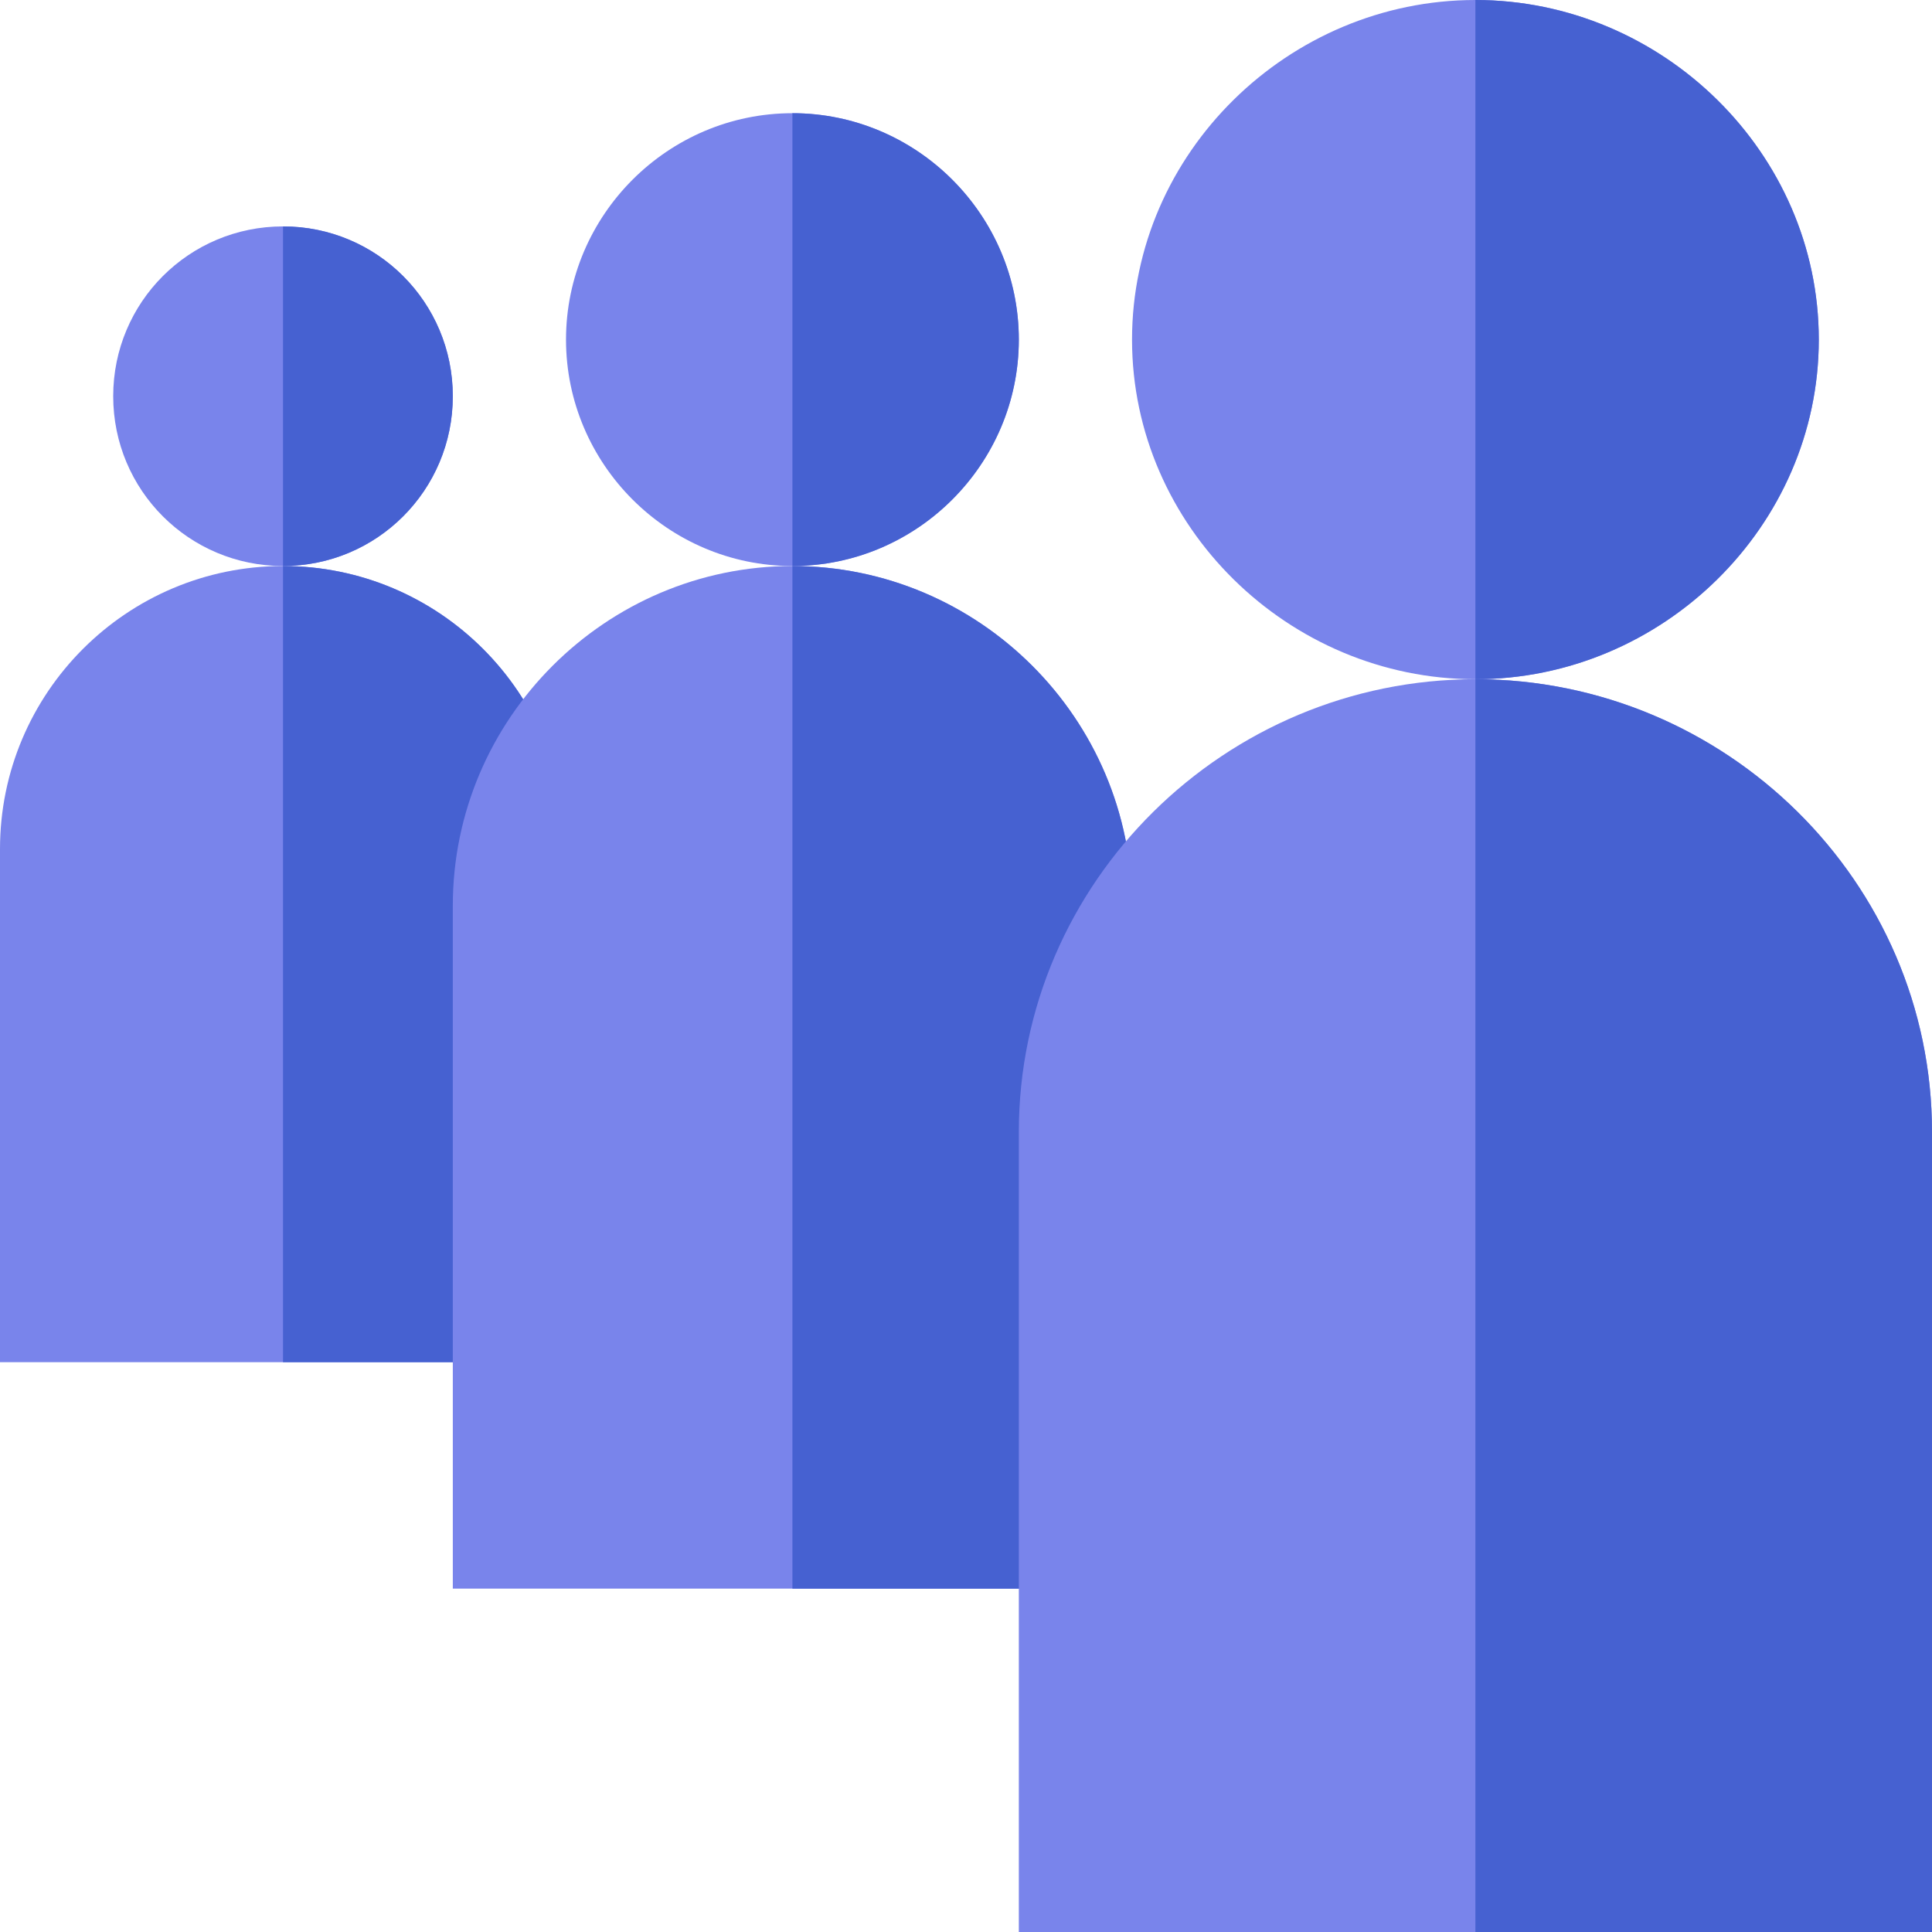 <svg viewBox="0 0 512 512" xmlns="http://www.w3.org/2000/svg"><path d="m75 60c-24.902 0-45 20.098-45 45s20.098 45 45 45 45-20.098 45-45-20.098-45-45-45zm0 0" fill="#7984eb"/><path d="m75 150c-41.398 0-75 33.602-75 75v136h150v-136c0-41.398-33.602-75-75-75zm0 0" fill="#7984eb"/><path d="m150 225v136h-75v-211c41.398 0 75 33.602 75 75zm0 0" fill="#4661d1"/><path d="m120 105c0 24.902-20.098 45-45 45v-90c24.902 0 45 20.098 45 45zm0 0" fill="#4661d1"/><path d="m210 150c-49.5 0-90 40.5-90 90v181h180v-181c0-49.5-40.5-90-90-90zm0 0" fill="#7984eb"/><path d="m210 30c-33 0-60 27-60 60s27 60 60 60 60-27 60-60-27-60-60-60zm0 0" fill="#7984eb"/><path d="m270 90c0 33-27 60-60 60v-120c33 0 60 27 60 60zm0 0" fill="#4661d1"/><path d="m300 240v181h-90v-271c49.5 0 90 40.5 90 90zm0 0" fill="#4661d1"/><path d="m391 180c-66.301 0-121 53.699-121 120v212h242v-212c0-66.301-54.699-120-121-120zm0 0" fill="#7984eb"/><path d="m391 0c-49.5 0-91 40.5-91 90s41.5 90 91 90 91-40.5 91-90-41.5-90-91-90zm0 0" fill="#7984eb"/><g fill="#4661d1"><path d="m512 300v212h-121v-332c66.301 0 121 53.699 121 120zm0 0"/><path d="m482 90c0 49.5-41.5 90-91 90v-180c49.5 0 91 40.5 91 90zm0 0"/></g></svg>